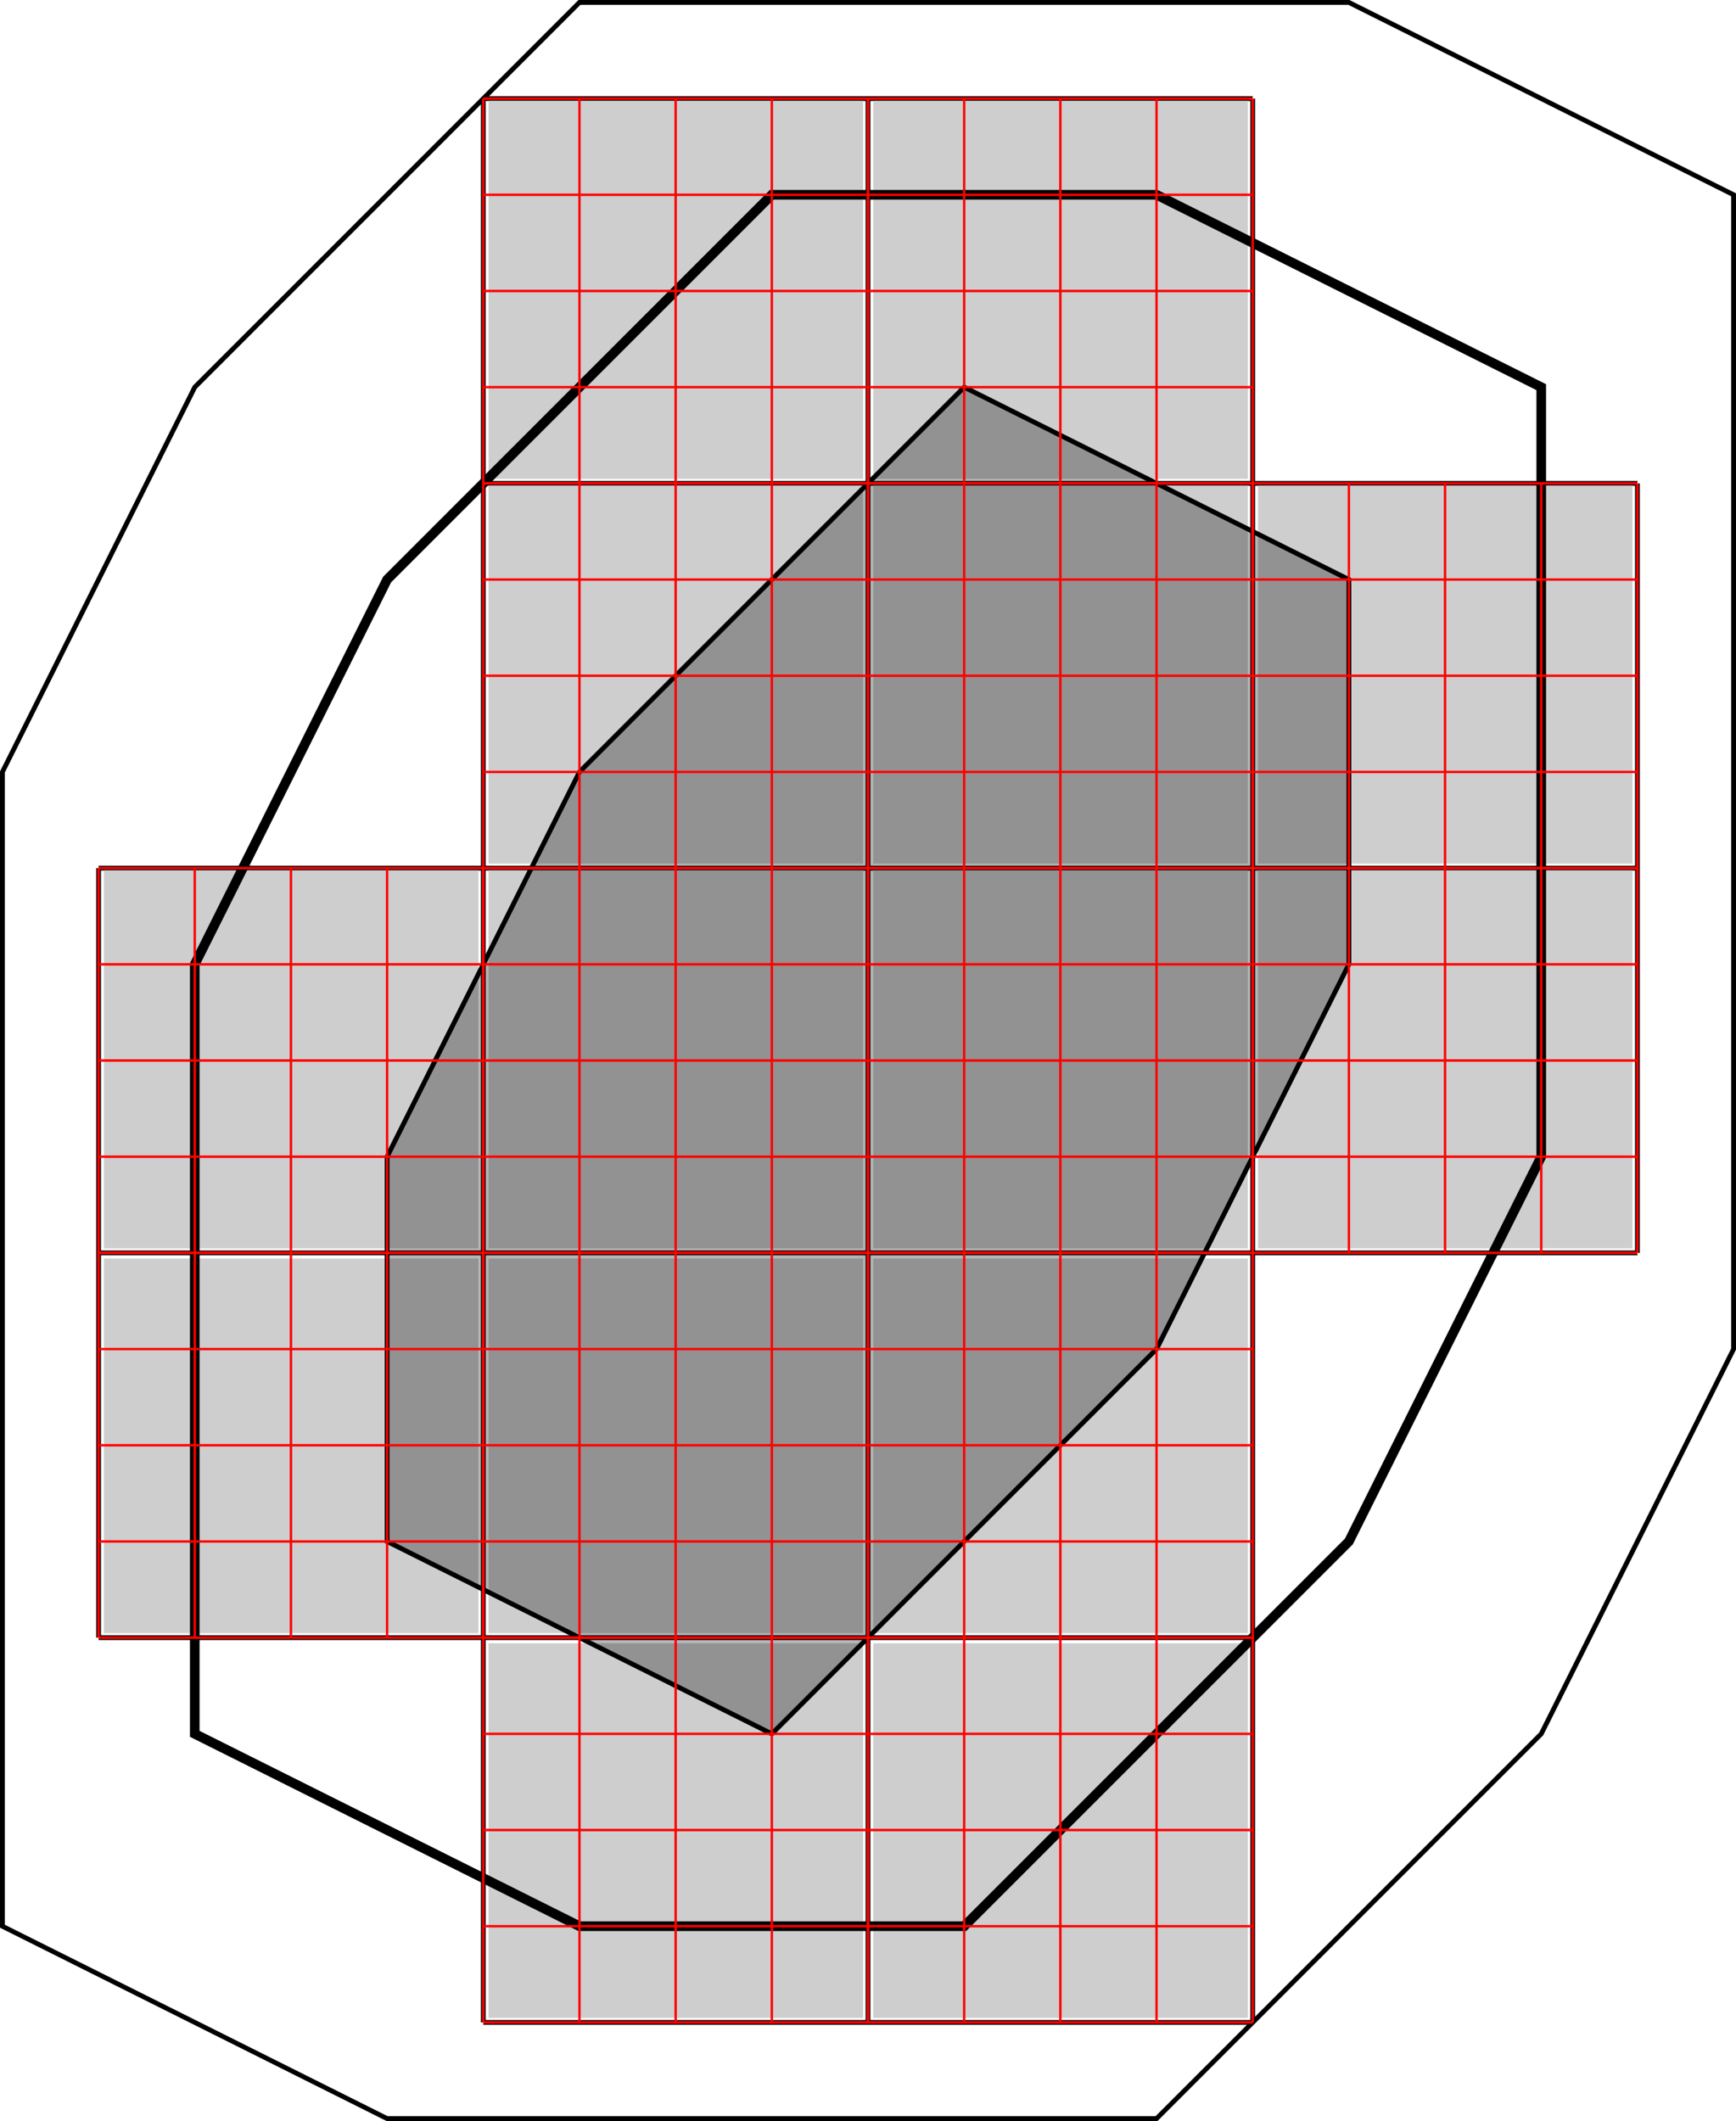<?xml version="1.0" encoding="UTF-8" standalone="no"?>
<!-- Created with Inkscape (http://www.inkscape.org/) -->

<svg
   xmlns:dc="http://purl.org/dc/elements/1.1/"
   xmlns:cc="http://creativecommons.org/ns#"
   xmlns:rdf="http://www.w3.org/1999/02/22-rdf-syntax-ns#"
   xmlns:svg="http://www.w3.org/2000/svg"
   xmlns="http://www.w3.org/2000/svg"
   xmlns:sodipodi="http://sodipodi.sourceforge.net/DTD/sodipodi-0.dtd"
   xmlns:inkscape="http://www.inkscape.org/namespaces/inkscape"
   inkscape:version="0.91 r13725"
   version="1.1"
   id="svg2"
   viewBox="0 0 361 441"
   height="124.46mm"
   width="101.882mm"
   sodipodi:docname="Upperbound.svg"
   inkscape:export-filename="/home/haochen/Dropbox/Projects/Balancing/Figure/Upperbound4.png"
   inkscape:export-xdpi="90"
   inkscape:export-ydpi="90">
  <defs
     id="defs4">
    <inkscape:path-effect
       nr_y="4"
       nr_x="4"
       is_visible="true"
       id="path-effect4674"
       effect="construct_grid" />
    <inkscape:path-effect
       effect="construct_grid"
       id="path-effect4670"
       is_visible="true"
       nr_x="4"
       nr_y="4" />
    <inkscape:path-effect
       nr_y="4"
       nr_x="4"
       is_visible="true"
       id="path-effect4666"
       effect="construct_grid" />
    <inkscape:path-effect
       effect="construct_grid"
       id="path-effect4662"
       is_visible="true"
       nr_x="4"
       nr_y="4" />
    <inkscape:path-effect
       nr_y="4"
       nr_x="4"
       is_visible="true"
       id="path-effect4658"
       effect="construct_grid" />
    <inkscape:path-effect
       effect="construct_grid"
       id="path-effect4654"
       is_visible="true"
       nr_x="4"
       nr_y="4" />
    <inkscape:path-effect
       nr_y="4"
       nr_x="4"
       is_visible="true"
       id="path-effect4650"
       effect="construct_grid" />
    <inkscape:path-effect
       effect="construct_grid"
       id="path-effect4646"
       is_visible="true"
       nr_x="4"
       nr_y="4" />
    <inkscape:path-effect
       nr_y="4"
       nr_x="4"
       is_visible="true"
       id="path-effect4642"
       effect="construct_grid" />
    <inkscape:path-effect
       effect="construct_grid"
       id="path-effect4638"
       is_visible="true"
       nr_x="4"
       nr_y="4" />
    <inkscape:path-effect
       nr_y="4"
       nr_x="4"
       is_visible="true"
       id="path-effect4634"
       effect="construct_grid" />
    <inkscape:path-effect
       effect="construct_grid"
       id="path-effect4630"
       is_visible="true"
       nr_x="4"
       nr_y="4" />
    <inkscape:path-effect
       nr_y="4"
       nr_x="4"
       is_visible="true"
       id="path-effect4626"
       effect="construct_grid" />
    <inkscape:path-effect
       effect="construct_grid"
       id="path-effect4618"
       is_visible="true"
       nr_x="4"
       nr_y="4" />
    <inkscape:path-effect
       effect="construct_grid"
       id="path-effect4499"
       is_visible="true"
       nr_x="5"
       nr_y="4" />
  </defs>
  <sodipodi:namedview
     inkscape:window-maximized="1"
     inkscape:window-y="24"
     inkscape:window-x="0"
     inkscape:window-height="744"
     inkscape:window-width="1366"
     showgrid="false"
     inkscape:current-layer="layer1"
     inkscape:document-units="px"
     inkscape:cy="258.19998"
     inkscape:cx="179.34467"
     inkscape:zoom="1.4250896"
     inkscape:pageshadow="2"
     inkscape:pageopacity="0.0"
     borderopacity="1.0"
     bordercolor="#666666"
     pagecolor="#ffffff"
     id="base"
     fit-margin-top="0"
     fit-margin-left="0"
     fit-margin-right="0"
     fit-margin-bottom="0"
     inkscape:snap-bbox="true"
     inkscape:snap-intersection-paths="true"
     inkscape:snap-global="true"
     inkscape:bbox-paths="false"
     inkscape:snap-nodes="true"
     inkscape:object-paths="true"
     inkscape:object-nodes="true">
    <inkscape:grid
       type="xygrid"
       id="grid4146"
       originx="-159.5"
       originy="-399.5" />
  </sodipodi:namedview>
  <g
     inkscape:label="Layer 1"
     inkscape:groupmode="layer"
     id="layer1"
     transform="translate(-159.5,-211.862)">
    <path
       style="opacity:0.96;fill:#cccccc;fill-rule:nonzero;stroke:#000000;stroke-width:1px;stroke-linecap:butt;stroke-linejoin:miter;stroke-opacity:1"
       d="m 260,632.362 160,0 m -240,-80 240,0 m -240,-80 320,0 m -320,-80 320,0 m -240,-80 240,0 m -240,-80 160,0 m -240,320 0,-160 m 80,240 0,-400 m 80,400 0,-400 m 80,400 0,-400 m 80,240 0,-160"
       id="path4497"
       inkscape:connector-curvature="0"
       sodipodi:nodetypes="cccccccccccccccccccccc" />
    <path
       style="fill:none;fill-rule:evenodd;stroke:#000000;stroke-width:1;stroke-linecap:butt;stroke-linejoin:miter;stroke-miterlimit:4;stroke-dasharray:none;stroke-opacity:1"
       d="m 360,212.362 -80,0 -80,80 -40,80 0,240 80,40 160,0 80,-80 40,-80 0,-240 -80,-40 z"
       id="path4503"
       inkscape:connector-curvature="0" />
    <path
       style="opacity:0.96;fill:#cccccc;fill-opacity:1;fill-rule:nonzero;stroke:none;stroke-width:0;stroke-linecap:butt;stroke-miterlimit:4;stroke-dasharray:none;stroke-dashoffset:0;stroke-opacity:1"
       d="m 181.595,140.281 0,-39.296 38.945,0 38.945,0 0,39.296 0,39.296 -38.945,0 -38.945,0 0,-39.296 z"
       id="path4568"
       inkscape:connector-curvature="0"
       transform="translate(79.5,131.862)" />
    <path
       style="opacity:0.96;fill:#cccccc;fill-opacity:1;fill-rule:nonzero;stroke:none;stroke-width:0;stroke-linecap:butt;stroke-miterlimit:4;stroke-dasharray:none;stroke-dashoffset:0;stroke-opacity:1"
       d="m 181.595,220.276 0,-39.296 38.945,0 38.945,0 0,39.296 0,39.296 -38.945,0 -38.945,0 0,-39.296 z"
       id="path4570"
       inkscape:connector-curvature="0"
       transform="translate(79.5,131.862)" />
    <path
       style="opacity:0.96;fill:#cccccc;fill-opacity:1;fill-rule:nonzero;stroke:none;stroke-width:0;stroke-linecap:butt;stroke-miterlimit:4;stroke-dasharray:none;stroke-dashoffset:0;stroke-opacity:1"
       d="m 261.59,140.281 0,-39.296 38.945,0 38.945,0 0,39.296 0,39.296 -38.945,0 -38.945,0 0,-39.296 z"
       id="path4572"
       inkscape:connector-curvature="0"
       transform="translate(79.5,131.862)" />
    <path
       style="opacity:0.96;fill:#cccccc;fill-opacity:1;fill-rule:nonzero;stroke:none;stroke-width:0;stroke-linecap:butt;stroke-miterlimit:4;stroke-dasharray:none;stroke-dashoffset:0;stroke-opacity:1"
       d="m 261.59,220.276 0,-39.296 38.945,0 38.945,0 0,39.296 0,39.296 -38.945,0 -38.945,0 0,-39.296 z"
       id="path4574"
       inkscape:connector-curvature="0"
       transform="translate(79.5,131.862)" />
    <path
       style="opacity:0.96;fill:#cccccc;fill-opacity:1;fill-rule:nonzero;stroke:none;stroke-width:0;stroke-linecap:butt;stroke-miterlimit:4;stroke-dasharray:none;stroke-dashoffset:0;stroke-opacity:1"
       d="m 181.595,300.271 0,-39.296 38.945,0 38.945,0 0,39.296 0,39.296 -38.945,0 -38.945,0 0,-39.296 z"
       id="path4576"
       inkscape:connector-curvature="0"
       transform="translate(79.5,131.862)" />
    <path
       style="opacity:0.96;fill:#cccccc;fill-opacity:1;fill-rule:nonzero;stroke:none;stroke-width:0;stroke-linecap:butt;stroke-miterlimit:4;stroke-dasharray:none;stroke-dashoffset:0;stroke-opacity:1"
       d="m 261.59,300.271 0,-39.296 38.945,0 38.945,0 0,39.296 0,39.296 -38.945,0 -38.945,0 0,-39.296 z"
       id="path4578"
       inkscape:connector-curvature="0"
       transform="translate(79.5,131.862)" />
    <path
       style="opacity:0.96;fill:#cccccc;fill-opacity:1;fill-rule:nonzero;stroke:none;stroke-width:0;stroke-linecap:butt;stroke-miterlimit:4;stroke-dasharray:none;stroke-dashoffset:0;stroke-opacity:1"
       d="m 261.59,380.617 0,-38.945 38.945,0 38.945,0 0,38.945 0,38.945 -38.945,0 -38.945,0 0,-38.945 z"
       id="path4580"
       inkscape:connector-curvature="0"
       transform="translate(79.5,131.862)" />
    <path
       style="opacity:0.96;fill:#cccccc;fill-opacity:1;fill-rule:nonzero;stroke:none;stroke-width:0;stroke-linecap:butt;stroke-miterlimit:4;stroke-dasharray:none;stroke-dashoffset:0;stroke-opacity:1"
       d="m 341.585,300.271 0,-39.296 38.945,0 38.945,0 0,39.296 0,39.296 -38.945,0 -38.945,0 0,-39.296 z"
       id="path4582"
       inkscape:connector-curvature="0"
       transform="translate(79.5,131.862)" />
    <path
       style="opacity:0.96;fill:#cccccc;fill-opacity:1;fill-rule:nonzero;stroke:none;stroke-width:0;stroke-linecap:butt;stroke-miterlimit:4;stroke-dasharray:none;stroke-dashoffset:0;stroke-opacity:1"
       d="m 341.585,220.276 0,-39.296 38.945,0 38.945,0 0,39.296 0,39.296 -38.945,0 -38.945,0 0,-39.296 z"
       id="path4584"
       inkscape:connector-curvature="0"
       transform="translate(79.5,131.862)" />
    <path
       style="opacity:0.96;fill:#cccccc;fill-opacity:1;fill-rule:nonzero;stroke:none;stroke-width:0;stroke-linecap:butt;stroke-miterlimit:4;stroke-dasharray:none;stroke-dashoffset:0;stroke-opacity:1"
       d="m 261.59,460.612 0,-38.945 38.945,0 38.945,0 0,38.945 0,38.945 -38.945,0 -38.945,0 0,-38.945 z"
       id="path4586"
       inkscape:connector-curvature="0"
       transform="translate(79.5,131.862)" />
    <path
       style="opacity:0.96;fill:#cccccc;fill-opacity:1;fill-rule:nonzero;stroke:none;stroke-width:0;stroke-linecap:butt;stroke-miterlimit:4;stroke-dasharray:none;stroke-dashoffset:0;stroke-opacity:1"
       d="m 181.595,460.612 0,-38.945 38.945,0 38.945,0 0,38.945 0,38.945 -38.945,0 -38.945,0 0,-38.945 z"
       id="path4588"
       inkscape:connector-curvature="0"
       transform="translate(79.5,131.862)" />
    <path
       style="opacity:0.96;fill:#cccccc;fill-opacity:1;fill-rule:nonzero;stroke:none;stroke-width:0;stroke-linecap:butt;stroke-miterlimit:4;stroke-dasharray:none;stroke-dashoffset:0;stroke-opacity:1"
       d="m 181.595,380.617 0,-38.945 38.945,0 38.945,0 0,38.945 0,38.945 -38.945,0 -38.945,0 0,-38.945 z"
       id="path4590"
       inkscape:connector-curvature="0"
       transform="translate(79.5,131.862)" />
    <path
       style="opacity:0.96;fill:#cccccc;fill-opacity:1;fill-rule:nonzero;stroke:none;stroke-width:0;stroke-linecap:butt;stroke-miterlimit:4;stroke-dasharray:none;stroke-dashoffset:0;stroke-opacity:1"
       d="m 101.6,380.617 0,-38.945 38.945,0 38.945,0 0,38.945 0,38.945 -38.945,0 -38.945,0 0,-38.945 z"
       id="path4592"
       inkscape:connector-curvature="0"
       transform="translate(79.5,131.862)" />
    <path
       style="opacity:0.96;fill:#cccccc;fill-opacity:1;fill-rule:nonzero;stroke:none;stroke-width:0;stroke-linecap:butt;stroke-miterlimit:4;stroke-dasharray:none;stroke-dashoffset:0;stroke-opacity:1"
       d="m 101.6,300.271 0,-39.296 38.945,0 38.945,0 0,39.296 0,39.296 -38.945,0 -38.945,0 0,-39.296 z"
       id="path4594"
       inkscape:connector-curvature="0"
       transform="translate(79.5,131.862)" />
    <path
       style="fill:#000000;fill-opacity:0.29;fill-rule:evenodd;stroke:#000000;stroke-width:1;stroke-linecap:butt;stroke-linejoin:miter;stroke-miterlimit:4;stroke-dasharray:none;stroke-opacity:1"
       d="m 360,292.362 -80,80 -40,80 0,80 80,40 80,-80 40,-80 0,-80 z"
       id="path4148"
       inkscape:connector-curvature="0" />
    <path
       style="fill:none;fill-rule:evenodd;stroke:#000000;stroke-width:2;stroke-linecap:butt;stroke-linejoin:miter;stroke-miterlimit:4;stroke-dasharray:none;stroke-opacity:1"
       d="m 320,252.362 -80,80 -40,80 0,160 80,40 80,0 80,-80 40,-80 0,-160 -80,-40 z"
       id="path4501"
       inkscape:connector-curvature="0" />
    <g
       id="g4798">
      <path
         inkscape:original-d="m 360,392.36221 -20,0 0,-20"
         inkscape:path-effect="#path-effect4662"
         inkscape:connector-curvature="0"
         id="path4660"
         d="m 340,392.362 80,0 m -80,-20 80,0 m -80,-20 80,0 m -80,-20 80,0 m -80,-20 80,0 m -80,80 0,-80 m 20,80 0,-80 m 20,80 0,-80 m 20,80 0,-80 m 20,80 0,-80"
         style="fill:none;fill-rule:evenodd;stroke:#ff0000;stroke-width:0.5;stroke-linecap:butt;stroke-linejoin:miter;stroke-miterlimit:4;stroke-dasharray:none;stroke-opacity:1" />
      <g
         id="g4748">
        <path
           style="fill:none;fill-rule:evenodd;stroke:#ff0000;stroke-width:0.5;stroke-linecap:butt;stroke-linejoin:miter;stroke-miterlimit:4;stroke-dasharray:none;stroke-opacity:1"
           d="m 180,552.362 80,0 m -80,-20 80,0 m -80,-20 80,0 m -80,-20 80,0 m -80,-20 80,0 m -80,80 0,-80 m 20,80 0,-80 m 20,80 0,-80 m 20,80 0,-80 m 20,80 0,-80"
           id="path4616"
           inkscape:connector-curvature="0"
           inkscape:path-effect="#path-effect4618"
           inkscape:original-d="m 200,552.36221 -20,0 0,-20" />
        <path
           inkscape:original-d="m 200,472.36221 -20,0 0,-20"
           inkscape:path-effect="#path-effect4626"
           inkscape:connector-curvature="0"
           id="path4624"
           d="m 180,472.362 80,0 m -80,-20 80,0 m -80,-20 80,0 m -80,-20 80,0 m -80,-20 80,0 m -80,80 0,-80 m 20,80 0,-80 m 20,80 0,-80 m 20,80 0,-80 m 20,80 0,-80"
           style="fill:none;fill-rule:evenodd;stroke:#ff0000;stroke-width:0.5;stroke-linecap:butt;stroke-linejoin:miter;stroke-miterlimit:4;stroke-dasharray:none;stroke-opacity:1" />
        <path
           style="fill:none;fill-rule:evenodd;stroke:#ff0000;stroke-width:0.5;stroke-linecap:butt;stroke-linejoin:miter;stroke-miterlimit:4;stroke-dasharray:none;stroke-opacity:1"
           d="m 260,472.362 80,0 m -80,-20 80,0 m -80,-20 80,0 m -80,-20 80,0 m -80,-20 80,0 m -80,80 0,-80 m 20,80 0,-80 m 20,80 0,-80 m 20,80 0,-80 m 20,80 0,-80"
           id="path4628"
           inkscape:connector-curvature="0"
           inkscape:path-effect="#path-effect4630"
           inkscape:original-d="m 280,472.36221 -20,0 0,-20" />
        <path
           inkscape:original-d="m 280,392.36221 -20,0 0,-20"
           inkscape:path-effect="#path-effect4634"
           inkscape:connector-curvature="0"
           id="path4632"
           d="m 260,392.362 80,0 m -80,-20 80,0 m -80,-20 80,0 m -80,-20 80,0 m -80,-20 80,0 m -80,80 0,-80 m 20,80 0,-80 m 20,80 0,-80 m 20,80 0,-80 m 20,80 0,-80"
           style="fill:none;fill-rule:evenodd;stroke:#ff0000;stroke-width:0.5;stroke-linecap:butt;stroke-linejoin:miter;stroke-miterlimit:4;stroke-dasharray:none;stroke-opacity:1" />
        <path
           style="fill:none;fill-rule:evenodd;stroke:#ff0000;stroke-width:0.5;stroke-linecap:butt;stroke-linejoin:miter;stroke-miterlimit:4;stroke-dasharray:none;stroke-opacity:1"
           d="m 260,312.362 80,0 m -80,-20 80,0 m -80,-20 80,0 m -80,-20 80,0 m -80,-20 80,0 m -80,80 0,-80 m 20,80 0,-80 m 20,80 0,-80 m 20,80 0,-80 m 20,80 0,-80"
           id="path4636"
           inkscape:connector-curvature="0"
           inkscape:path-effect="#path-effect4638"
           inkscape:original-d="m 280,312.36221 -20,0 0,-20" />
        <path
           inkscape:original-d="m 280,552.36221 -20,0 0,-20"
           inkscape:path-effect="#path-effect4642"
           inkscape:connector-curvature="0"
           id="path4640"
           d="m 260,552.362 80,0 m -80,-20 80,0 m -80,-20 80,0 m -80,-20 80,0 m -80,-20 80,0 m -80,80 0,-80 m 20,80 0,-80 m 20,80 0,-80 m 20,80 0,-80 m 20,80 0,-80"
           style="fill:none;fill-rule:evenodd;stroke:#ff0000;stroke-width:0.5;stroke-linecap:butt;stroke-linejoin:miter;stroke-miterlimit:4;stroke-dasharray:none;stroke-opacity:1" />
        <path
           style="fill:none;fill-rule:evenodd;stroke:#ff0000;stroke-width:0.5;stroke-linecap:butt;stroke-linejoin:miter;stroke-miterlimit:4;stroke-dasharray:none;stroke-opacity:1"
           d="m 260,632.362 80,0 m -80,-20 80,0 m -80,-20 80,0 m -80,-20 80,0 m -80,-20 80,0 m -80,80 0,-80 m 20,80 0,-80 m 20,80 0,-80 m 20,80 0,-80 m 20,80 0,-80"
           id="path4644"
           inkscape:connector-curvature="0"
           inkscape:path-effect="#path-effect4646"
           inkscape:original-d="m 280,632.36221 -20,0 0,-20" />
        <path
           inkscape:original-d="m 360,632.36221 -20,0 0,-20"
           inkscape:path-effect="#path-effect4650"
           inkscape:connector-curvature="0"
           id="path4648"
           d="m 340,632.362 80,0 m -80,-20 80,0 m -80,-20 80,0 m -80,-20 80,0 m -80,-20 80,0 m -80,80 0,-80 m 20,80 0,-80 m 20,80 0,-80 m 20,80 0,-80 m 20,80 0,-80"
           style="fill:none;fill-rule:evenodd;stroke:#ff0000;stroke-width:0.5;stroke-linecap:butt;stroke-linejoin:miter;stroke-miterlimit:4;stroke-dasharray:none;stroke-opacity:1" />
        <path
           style="fill:none;fill-rule:evenodd;stroke:#ff0000;stroke-width:0.5;stroke-linecap:butt;stroke-linejoin:miter;stroke-miterlimit:4;stroke-dasharray:none;stroke-opacity:1"
           d="m 340,552.362 80,0 m -80,-20 80,0 m -80,-20 80,0 m -80,-20 80,0 m -80,-20 80,0 m -80,80 0,-80 m 20,80 0,-80 m 20,80 0,-80 m 20,80 0,-80 m 20,80 0,-80"
           id="path4652"
           inkscape:connector-curvature="0"
           inkscape:path-effect="#path-effect4654"
           inkscape:original-d="m 360,552.36221 -20,0 0,-20" />
        <path
           inkscape:original-d="m 360,472.36221 -20,0 0,-20"
           inkscape:path-effect="#path-effect4658"
           inkscape:connector-curvature="0"
           id="path4656"
           d="m 340,472.362 80,0 m -80,-20 80,0 m -80,-20 80,0 m -80,-20 80,0 m -80,-20 80,0 m -80,80 0,-80 m 20,80 0,-80 m 20,80 0,-80 m 20,80 0,-80 m 20,80 0,-80"
           style="fill:none;fill-rule:evenodd;stroke:#ff0000;stroke-width:0.5;stroke-linecap:butt;stroke-linejoin:miter;stroke-miterlimit:4;stroke-dasharray:none;stroke-opacity:1" />
        <path
           inkscape:original-d="m 360,312.36221 -20,0 0,-20"
           inkscape:path-effect="#path-effect4666"
           inkscape:connector-curvature="0"
           id="path4664"
           d="m 340,312.362 80,0 m -80,-20 80,0 m -80,-20 80,0 m -80,-20 80,0 m -80,-20 80,0 m -80,80 0,-80 m 20,80 0,-80 m 20,80 0,-80 m 20,80 0,-80 m 20,80 0,-80"
           style="fill:none;fill-rule:evenodd;stroke:#ff0000;stroke-width:0.5;stroke-linecap:butt;stroke-linejoin:miter;stroke-miterlimit:4;stroke-dasharray:none;stroke-opacity:1" />
        <path
           style="fill:none;fill-rule:evenodd;stroke:#ff0000;stroke-width:0.5;stroke-linecap:butt;stroke-linejoin:miter;stroke-miterlimit:4;stroke-dasharray:none;stroke-opacity:1"
           d="m 420,392.362 80,0 m -80,-20 80,0 m -80,-20 80,0 m -80,-20 80,0 m -80,-20 80,0 m -80,80 0,-80 m 20,80 0,-80 m 20,80 0,-80 m 20,80 0,-80 m 20,80 0,-80"
           id="path4668"
           inkscape:connector-curvature="0"
           inkscape:path-effect="#path-effect4670"
           inkscape:original-d="m 440,392.36221 -20,0 0,-20" />
        <path
           inkscape:original-d="m 440,472.36221 -20,0 0,-20"
           inkscape:path-effect="#path-effect4674"
           inkscape:connector-curvature="0"
           id="path4672"
           d="m 420,472.362 80,0 m -80,-20 80,0 m -80,-20 80,0 m -80,-20 80,0 m -80,-20 80,0 m -80,80 0,-80 m 20,80 0,-80 m 20,80 0,-80 m 20,80 0,-80 m 20,80 0,-80"
           style="fill:none;fill-rule:evenodd;stroke:#ff0000;stroke-width:0.5;stroke-linecap:butt;stroke-linejoin:miter;stroke-miterlimit:4;stroke-dasharray:none;stroke-opacity:1" />
      </g>
    </g>
  </g>
</svg>
